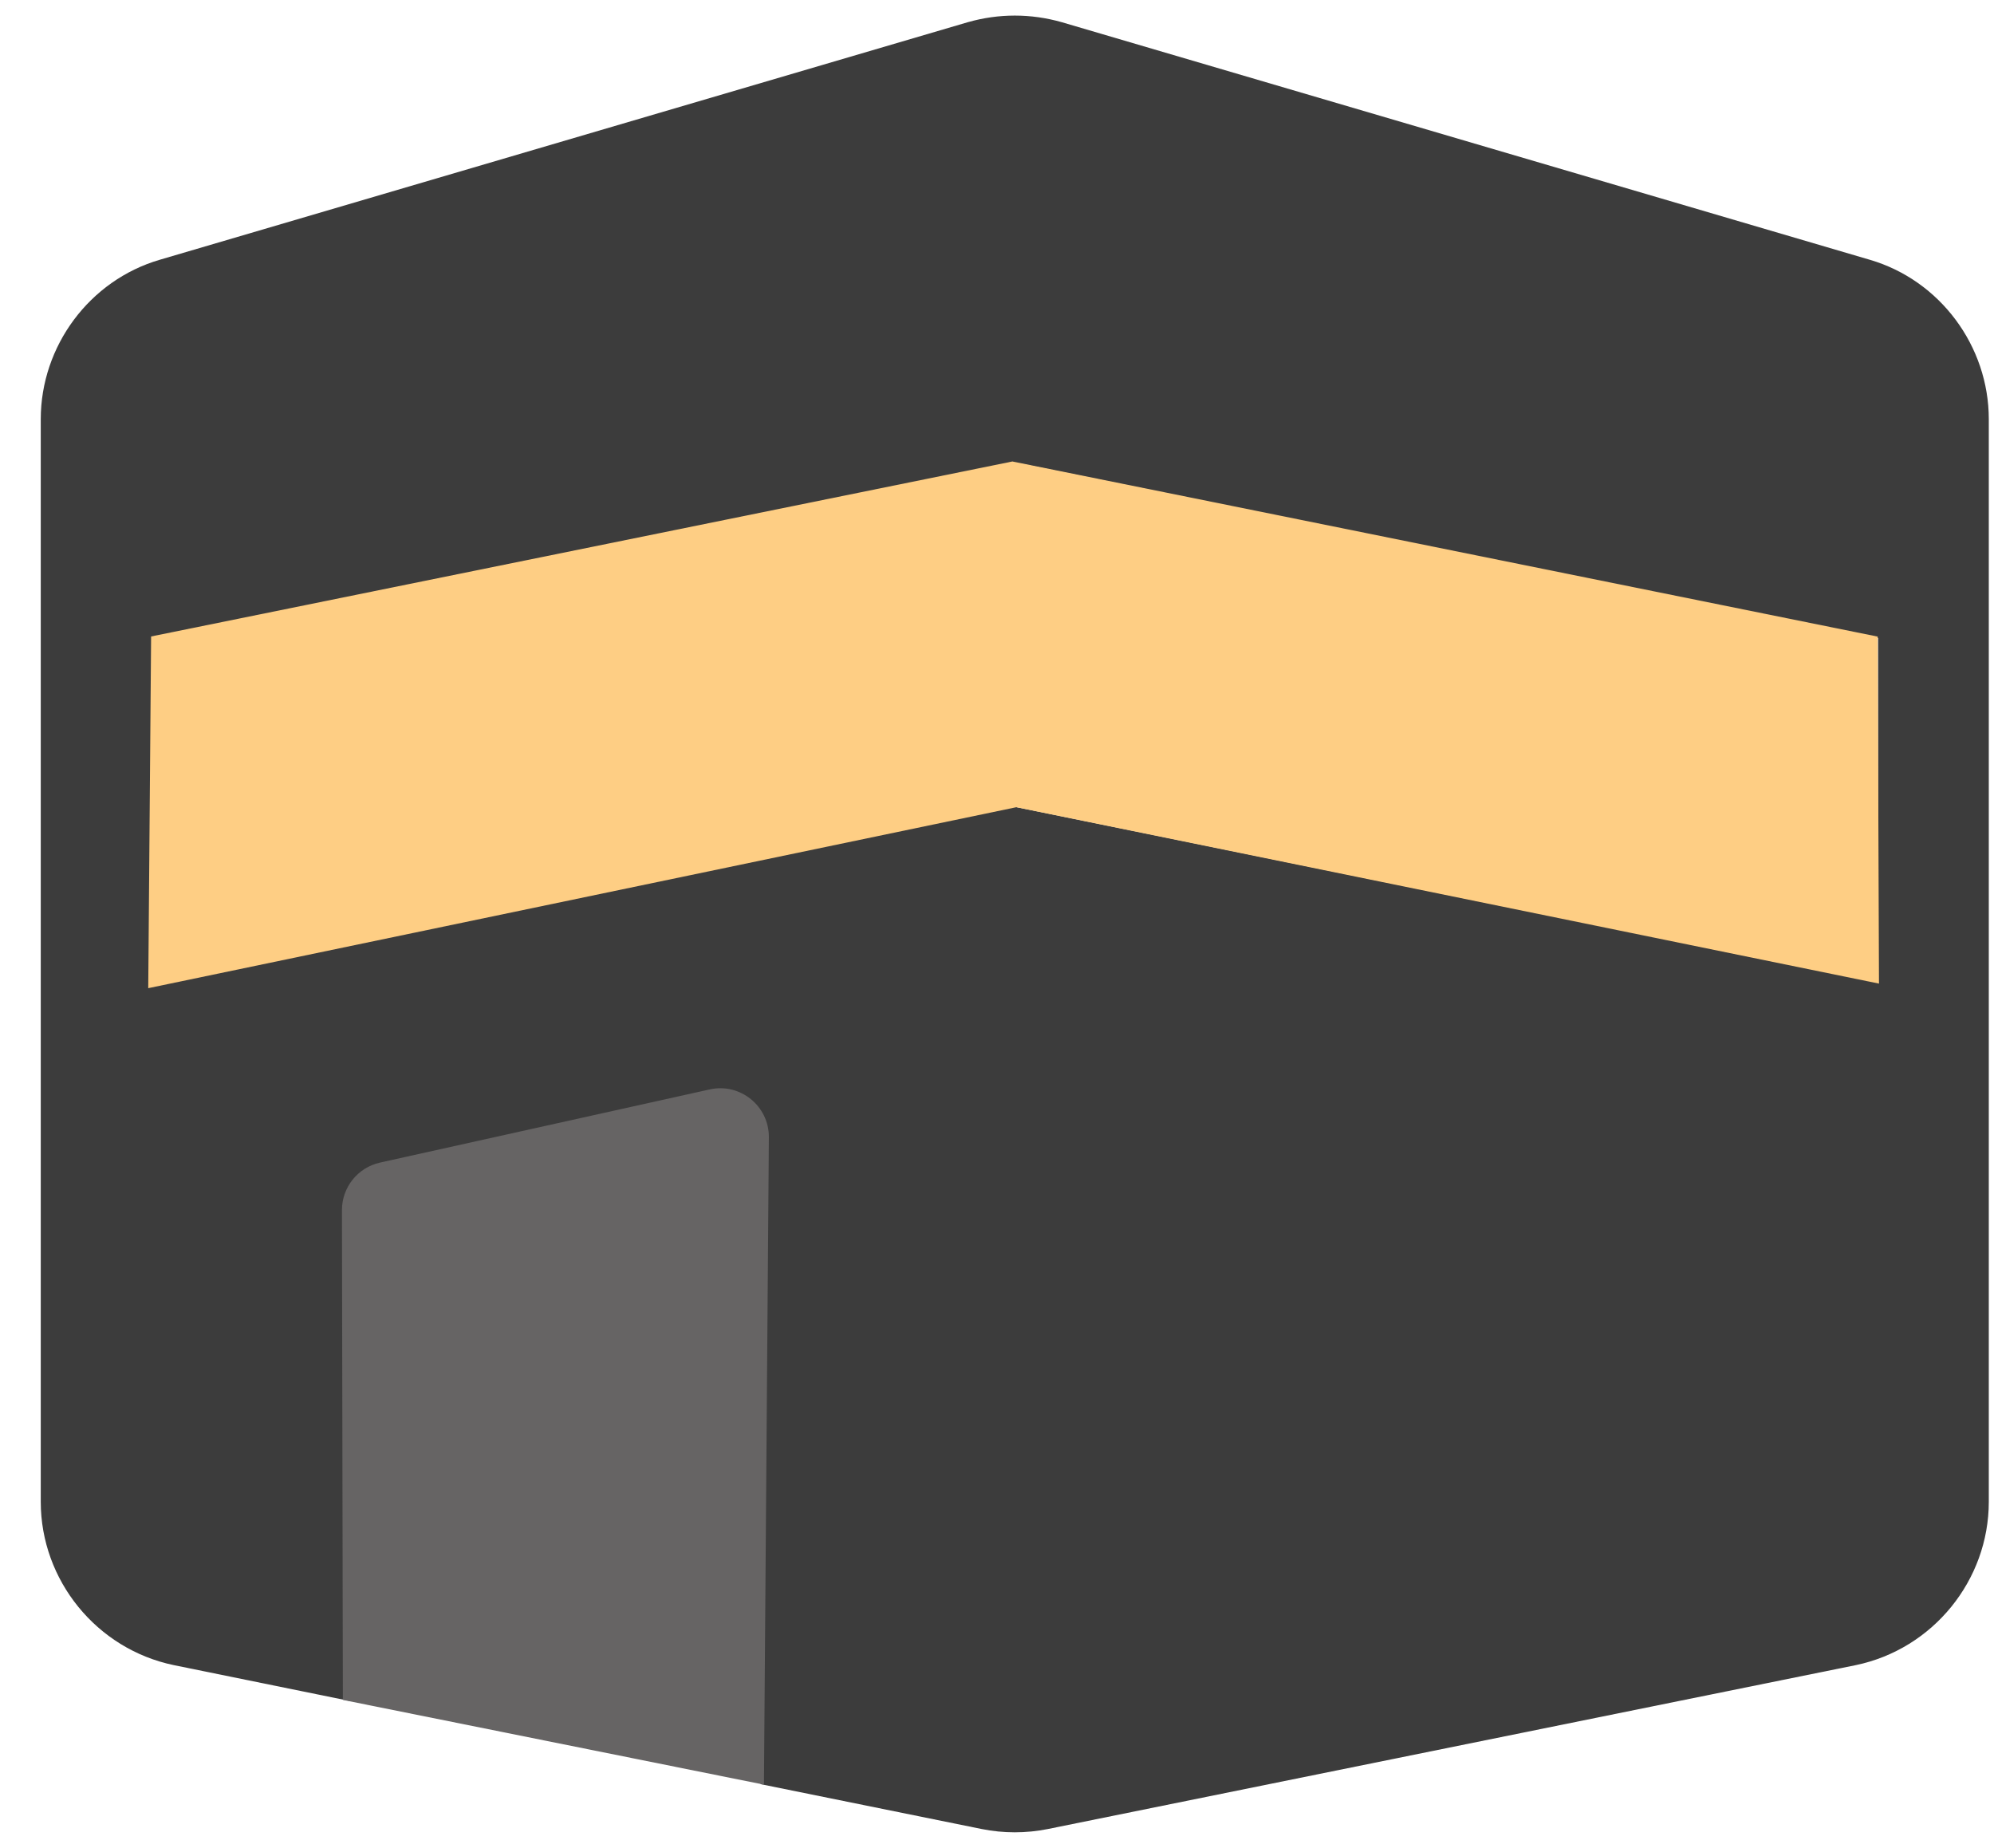 <svg width="41" height="38" viewBox="0 0 41 38" fill="none" xmlns="http://www.w3.org/2000/svg">
<path d="M38.445 5.341L21.834 0.457C21.196 0.275 20.536 0.275 19.898 0.457L3.286 5.341C1.84 5.763 0.838 7.117 0.838 8.62L0.838 30.879C0.838 32.496 1.988 33.908 3.571 34.238L7.203 34.978V32.655L7.203 25.05C7.203 24.503 7.579 24.037 8.114 23.934L14.274 22.693C14.604 22.625 14.957 22.704 15.219 22.921C15.48 23.137 15.64 23.467 15.64 23.809L15.64 34.363V36.686L20.183 37.608C20.41 37.654 20.638 37.676 20.866 37.676C21.093 37.676 21.321 37.654 21.549 37.608L38.161 34.238C39.743 33.908 40.893 32.496 40.893 30.879V8.62C40.893 7.117 39.891 5.763 38.445 5.341ZM20.866 16.59L3.116 20.2L3.116 17.877V15.44L3.116 13.118L20.638 9.554C20.786 9.52 20.945 9.52 21.093 9.554L38.616 13.118V15.44V17.877V20.2L20.866 16.59Z" fill="#3C3C3C"/>
<path d="M20.816 9.489L3.107 13.087L3.048 20.319L20.897 16.598L38.635 20.225L38.608 13.09L20.816 9.489Z" fill="#FECE84"/>
<path d="M14.592 22.401L7.815 23.905C7.356 24.007 7.031 24.413 7.031 24.883L7.05 34.954L15.708 36.696L15.809 23.384C15.813 22.742 15.219 22.261 14.592 22.401Z" fill="#666464"/>
</svg>

